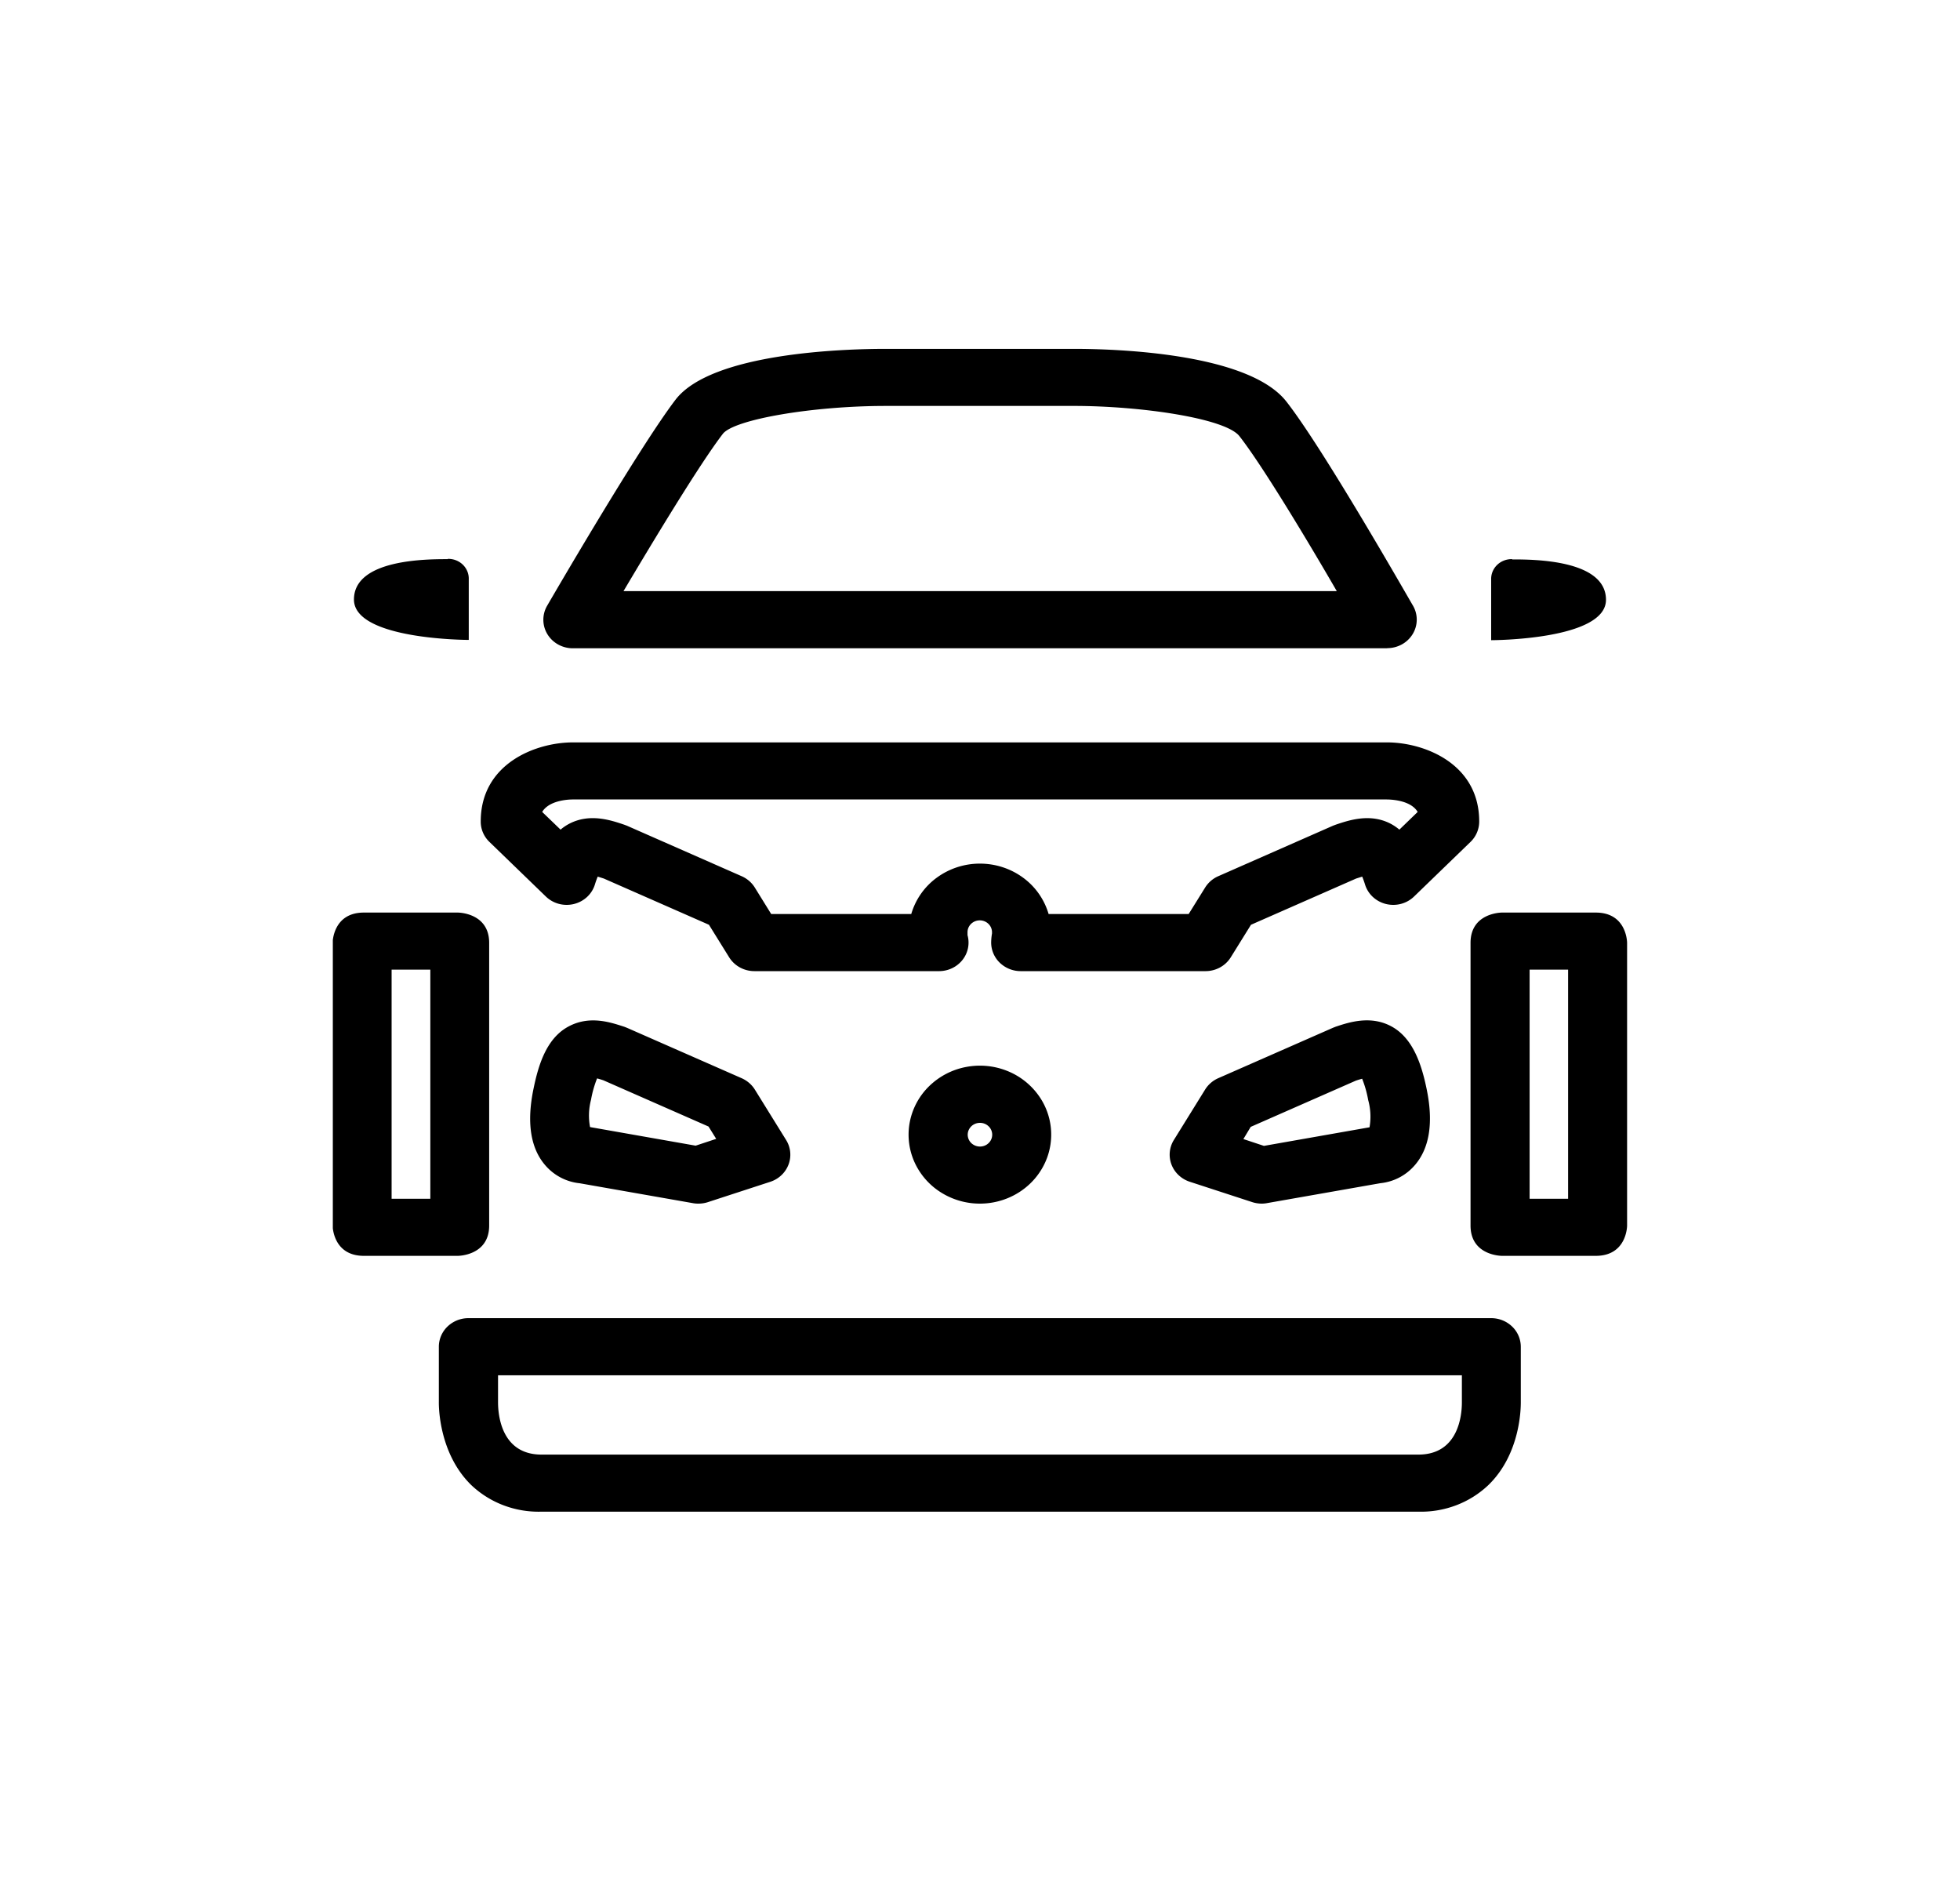 <svg width="184" height="178" fill="none" xmlns="http://www.w3.org/2000/svg"><g clip-path="url(#clip0_434_8637)" fill="#000"><path d="M65.537 112.976a2.575 2.575 0 01-.496-.045l-10.62-1.866a4.92 4.92 0 01-3.264-1.726c-1.362-1.604-1.725-4.008-1.07-7.153.462-2.243 1.208-4.691 3.237-5.81 2.03-1.118 4.045-.396 5.287 0l.245.096 10.778 4.736c.51.228.938.597 1.229 1.062l2.94 4.742a2.604 2.604 0 01.218 2.306 2.678 2.678 0 01-.67.995c-.297.279-.655.49-1.047.617l-5.882 1.918a2.916 2.916 0 01-.885.128zm-10.144-7.185l9.912 1.745 1.93-.639-.72-1.157-9.873-4.34a10.92 10.92 0 00-.589-.179 10.13 10.13 0 00-.568 2.001 5.82 5.82 0 00-.092 2.569zm36.604 7.185a6.855 6.855 0 01-3.72-1.088 6.527 6.527 0 01-2.47-2.903 6.28 6.28 0 01-.384-3.741 6.41 6.41 0 011.829-3.317 6.761 6.761 0 013.426-1.775 6.9 6.9 0 013.868.364 6.653 6.653 0 013.006 2.382 6.292 6.292 0 01.625 6.075 6.465 6.465 0 01-1.449 2.102 6.706 6.706 0 01-2.17 1.405 6.879 6.879 0 01-2.561.496zm0-7.581c-.228 0-.45.065-.64.187a1.129 1.129 0 00-.423.5c-.087.203-.11.426-.065.642.044.216.154.414.314.57a1.187 1.187 0 001.253.241c.21-.084.39-.227.517-.41a1.087 1.087 0 00-.143-1.404 1.159 1.159 0 00-.813-.326zM42.05 52.483c-1.982 0-8.822 0-8.822 3.79 0 3.791 10.778 3.791 10.778 3.791v-5.689a1.8 1.8 0 00-.132-.744 1.852 1.852 0 00-.428-.632 1.924 1.924 0 00-.653-.413 1.975 1.975 0 00-.77-.128l.027.025zm76.407 60.493c-.298 0-.595-.045-.879-.134l-5.881-1.918a2.793 2.793 0 01-1.048-.618 2.678 2.678 0 01-.671-.994 2.613 2.613 0 01.219-2.306l2.94-4.743c.29-.465.718-.835 1.229-1.061l10.779-4.736.244-.096c1.236-.41 3.305-1.106 5.287 0 1.983 1.106 2.782 3.566 3.245 5.81.661 3.145.291 5.548-1.071 7.152a4.91 4.91 0 01-3.264 1.726l-10.62 1.867a2.63 2.63 0 01-.509.051zm-1.731-6.06l1.929.64 9.913-1.745a5.83 5.83 0 00-.126-2.557c-.12-.684-.31-1.354-.568-2.001-.145.039-.337.096-.588.179l-9.873 4.34-.687 1.144zm25.244-54.433a1.978 1.978 0 00-.77.128 1.93 1.93 0 00-.653.414c-.186.18-.331.395-.428.632-.096.236-.141.49-.132.744v5.689s10.779 0 10.779-3.79c0-3.791-6.86-3.791-8.823-3.791l.027-.026zm-8.816 89.407H50.84a9.294 9.294 0 01-3.57-.598 9.066 9.066 0 01-3.039-1.908c-3.007-2.946-3.04-7.299-3.033-7.785v-5.187c0-.711.291-1.393.81-1.896a2.822 2.822 0 011.959-.789H140a2.823 2.823 0 011.958.789 2.64 2.64 0 01.811 1.896v5.219c0 .454-.001 4.807-3.034 7.753a9.048 9.048 0 01-3.026 1.903 9.285 9.285 0 01-3.556.603zm-86.399-12.8v2.541c0 1.163.298 4.902 4.084 4.902h82.315c3.787 0 4.084-3.739 4.084-4.889v-2.554H46.755zm-6.357-38.077v21.509h-3.635V91.013h3.615m2.604-5.356H34.16c-2.934 0-2.934 2.844-2.934 2.844v26.533s0 2.844 2.934 2.844h8.822s2.94 0 2.94-2.844V88.501c0-2.844-2.94-2.844-2.94-2.844zm104.228 5.356v21.509h-3.614V91.013h3.614zm2.597-5.356h-8.815s-2.941 0-2.941 2.844v26.533c0 2.844 2.941 2.844 2.941 2.844h8.815c2.941 0 2.941-2.844 2.941-2.844V88.501s0-2.844-2.941-2.844zM130.213 60.85H53.78a2.84 2.84 0 01-1.378-.353 2.727 2.727 0 01-1.014-.97 2.61 2.61 0 01-.027-2.665c.35-.601 8.591-14.804 12.054-19.342 3.404-4.436 15.986-4.775 19.76-4.775h17.637c3.774 0 16.356.352 19.951 4.948 3.509 4.474 11.539 18.587 11.895 19.175a2.607 2.607 0 01-.042 2.654 2.72 2.72 0 01-1.011.963 2.838 2.838 0 01-1.372.352l-.02.013zm-71.681-5.363h66.963c-2.643-4.57-6.979-11.792-9.146-14.554-1.322-1.674-9.252-2.831-15.537-2.831H83.174c-6.965 0-14.26 1.278-15.311 2.614-2.188 2.844-6.602 10.17-9.331 14.771zm54.632 35.667H95.816a2.824 2.824 0 01-1.958-.788 2.64 2.64 0 01-.81-1.897c.004-.284.03-.569.079-.85v-.14a1.096 1.096 0 00-.353-.78 1.172 1.172 0 00-.82-.31 1.169 1.169 0 00-.806.342 1.093 1.093 0 00-.32.792v.25a2.611 2.611 0 01-.464 2.318 2.748 2.748 0 01-.963.777 2.845 2.845 0 01-1.217.286H70.837a2.843 2.843 0 01-1.36-.338 2.731 2.731 0 01-1.013-.94l-1.91-3.075-9.873-4.34-.568-.179a8.311 8.311 0 00-.258.716c-.133.45-.385.857-.731 1.182a2.788 2.788 0 01-1.244.672 2.85 2.85 0 01-1.424-.016 2.782 2.782 0 01-1.227-.7l-5.286-5.114a2.681 2.681 0 01-.606-.88 2.61 2.61 0 01-.207-1.037c0-5.44 5.174-7.421 8.65-7.421h76.433c3.476 0 8.651 1.981 8.651 7.42a2.658 2.658 0 01-.813 1.918l-5.287 5.114a2.778 2.778 0 01-1.226.7 2.855 2.855 0 01-1.425.016 2.79 2.79 0 01-1.243-.672 2.654 2.654 0 01-.732-1.182 8.564 8.564 0 00-.257-.716l-.569.18-9.873 4.34-1.91 3.074a2.724 2.724 0 01-1.01.938 2.84 2.84 0 01-1.355.34zM98.44 85.791h13.151l1.546-2.486a2.75 2.75 0 011.229-1.061l10.779-4.743.238-.09c1.268-.428 3.192-1.073 5.088-.134.323.163.625.363.899.595l1.718-1.662c-.615-1.042-2.3-1.163-2.894-1.17H53.78c-.575 0-2.26.128-2.881 1.17l1.725 1.662a4.43 4.43 0 01.898-.595c1.897-.94 3.82-.294 5.089.135l.238.089 10.778 4.743c.511.225.94.595 1.23 1.06l1.54 2.487h13.15a6.472 6.472 0 012.4-3.413 6.844 6.844 0 014.046-1.316c1.461 0 2.882.462 4.046 1.316a6.473 6.473 0 012.401 3.413z"/></g><defs><clipPath id="clip0_434_8637"><path fill="#fff" transform="translate(31.245 32.745)" d="M0 0h121.509v112.509H0z"/></clipPath></defs></svg>